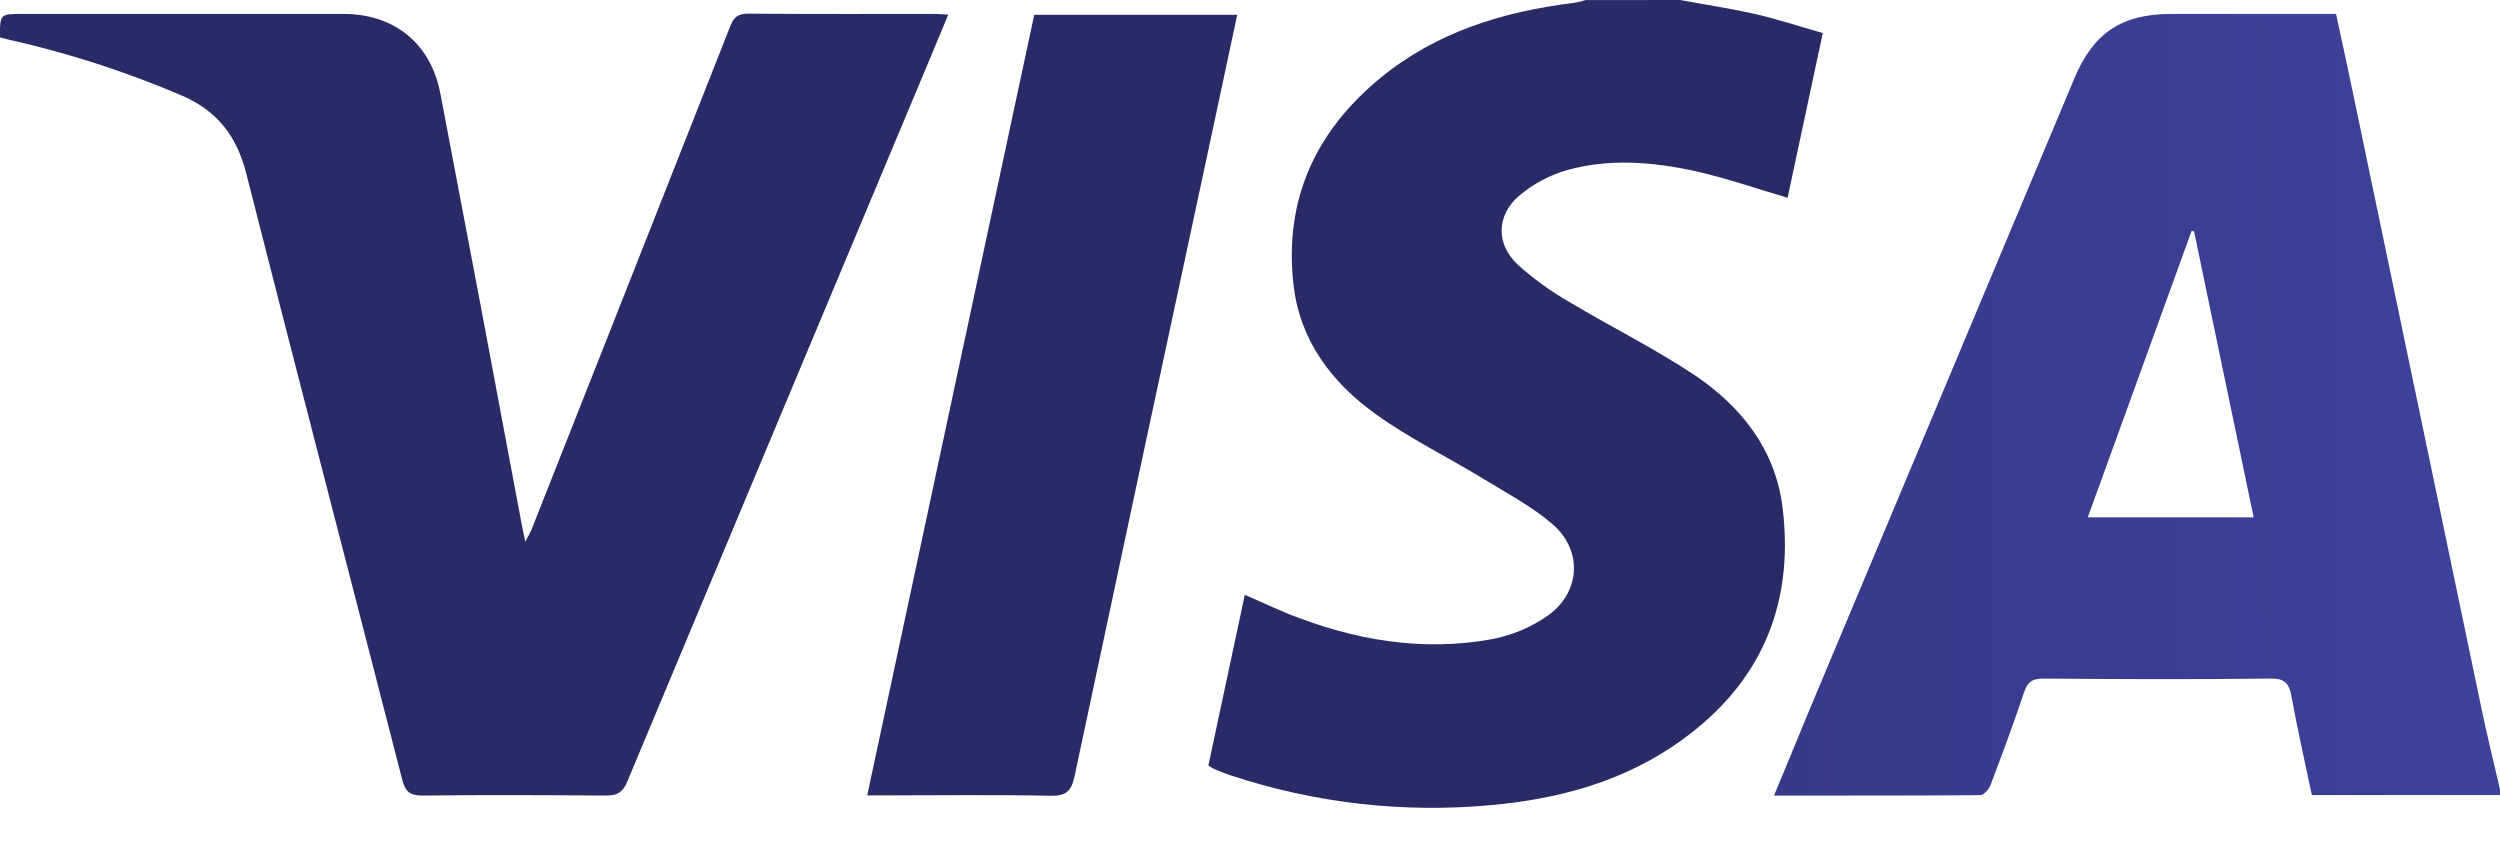 <svg fill="none" height="9" viewBox="0 0 26 9" width="26" xmlns="http://www.w3.org/2000/svg">
    <defs>
        <linearGradient gradientUnits="userSpaceOnUse" id="paint0_linear_389_167253" x1="1.455"
                x2="25.863" y1="4.356" y2="4.195">
            <stop stop-color="#262860" />
            <stop offset="1" stop-color="#3D429B" />
        </linearGradient>
        <linearGradient gradientUnits="userSpaceOnUse" id="paint1_linear_389_167253" x1="-301.079"
                x2="2950.14" y1="-15.46" y2="-31.743">
            <stop stop-color="#262860" />
            <stop offset="1" stop-color="#3D429B" />
        </linearGradient>
        <linearGradient gradientUnits="userSpaceOnUse" id="paint2_linear_389_167253" x1="-484.226"
                x2="4533.98" y1="-27.344" y2="-67.306">
            <stop stop-color="#262860" />
            <stop offset="1" stop-color="#3D429B" />
        </linearGradient>
        <linearGradient gradientUnits="userSpaceOnUse" id="paint3_linear_389_167253" x1="-179.828"
                x2="1777.78" y1="-17.879" y2="-23.985">
            <stop stop-color="#262860" />
            <stop offset="1" stop-color="#3D429B" />
        </linearGradient>
        <clipPath id="clip0_389_167253">
            <rect fill="white" height="8.402" width="26" />
        </clipPath>
    </defs>
    <g clip-path="url(#clip0_389_167253)">
        <path d="M26 8.269H24.043C23.971 7.925 23.894 7.588 23.833 7.249C23.808 7.108 23.763 7.053 23.606 7.057C22.821 7.067 22.036 7.064 21.251 7.057C21.132 7.057 21.085 7.095 21.049 7.204C20.941 7.527 20.822 7.847 20.701 8.166C20.685 8.21 20.631 8.269 20.594 8.27C19.886 8.275 19.178 8.274 18.45 8.274C18.583 7.954 18.709 7.65 18.834 7.345L21.574 0.814C21.771 0.342 22.067 0.145 22.577 0.145H24.295C24.352 0.41 24.41 0.673 24.464 0.934C24.912 3.084 25.361 5.235 25.811 7.386C25.869 7.661 25.936 7.935 26 8.209V8.269ZM23.438 5.38L22.818 2.406L22.793 2.401L21.713 5.38H23.438Z"
                fill="url(#paint0_linear_389_167253)" />
        <path d="M17.473 0C17.731 0.048 17.991 0.087 18.247 0.144C18.481 0.198 18.709 0.273 18.957 0.344C18.832 0.929 18.71 1.5 18.591 2.057C18.263 1.961 17.951 1.851 17.631 1.78C17.192 1.684 16.741 1.646 16.301 1.768C16.117 1.821 15.946 1.911 15.8 2.035C15.56 2.241 15.556 2.539 15.786 2.754C15.951 2.902 16.13 3.031 16.322 3.141C16.75 3.398 17.2 3.62 17.618 3.897C18.107 4.225 18.462 4.671 18.538 5.273C18.671 6.338 18.277 7.177 17.383 7.771C16.82 8.144 16.183 8.311 15.52 8.372C14.602 8.459 13.676 8.354 12.8 8.064C12.741 8.045 12.683 8.02 12.626 7.997C12.605 7.986 12.585 7.974 12.567 7.961C12.692 7.375 12.817 6.789 12.946 6.186C13.097 6.251 13.238 6.317 13.383 6.378C14.075 6.656 14.789 6.783 15.529 6.645C15.726 6.605 15.914 6.527 16.081 6.414C16.435 6.175 16.469 5.731 16.147 5.452C15.935 5.269 15.68 5.134 15.438 4.986C15.061 4.756 14.66 4.561 14.303 4.304C13.846 3.974 13.514 3.536 13.451 2.95C13.355 2.075 13.682 1.367 14.353 0.813C14.938 0.333 15.631 0.12 16.368 0.03C16.409 0.023 16.45 0.014 16.49 0.001L17.473 0Z"
                fill="url(#paint1_linear_389_167253)" />
        <path d="M9.862 0.152C9.752 0.416 9.648 0.668 9.542 0.919C8.535 3.323 7.528 5.726 6.523 8.13C6.475 8.245 6.416 8.274 6.3 8.274C5.665 8.269 5.029 8.266 4.393 8.274C4.258 8.274 4.214 8.229 4.183 8.108C3.644 6.009 3.096 3.911 2.562 1.808C2.466 1.425 2.268 1.16 1.901 0.998C1.313 0.746 0.703 0.549 0.078 0.409L-0.002 0.389C0 0.145 0 0.145 0.232 0.145H3.573C4.101 0.145 4.481 0.452 4.58 0.974C4.863 2.453 5.142 3.932 5.418 5.412C5.43 5.477 5.444 5.541 5.463 5.633C5.485 5.594 5.506 5.555 5.525 5.515C6.216 3.767 6.907 2.018 7.596 0.269C7.634 0.173 7.68 0.142 7.783 0.142C8.428 0.147 9.074 0.145 9.719 0.145C9.761 0.145 9.803 0.149 9.862 0.152Z"
                fill="url(#paint2_linear_389_167253)" />
        <path d="M9.019 8.272C9.6 5.555 10.177 2.858 10.756 0.154H12.867C12.779 0.565 12.693 0.969 12.607 1.373C12.127 3.606 11.65 5.84 11.175 8.075C11.142 8.229 11.087 8.279 10.926 8.276C10.35 8.264 9.77 8.272 9.192 8.272H9.019Z"
                fill="url(#paint3_linear_389_167253)" />
    </g>

</svg>
